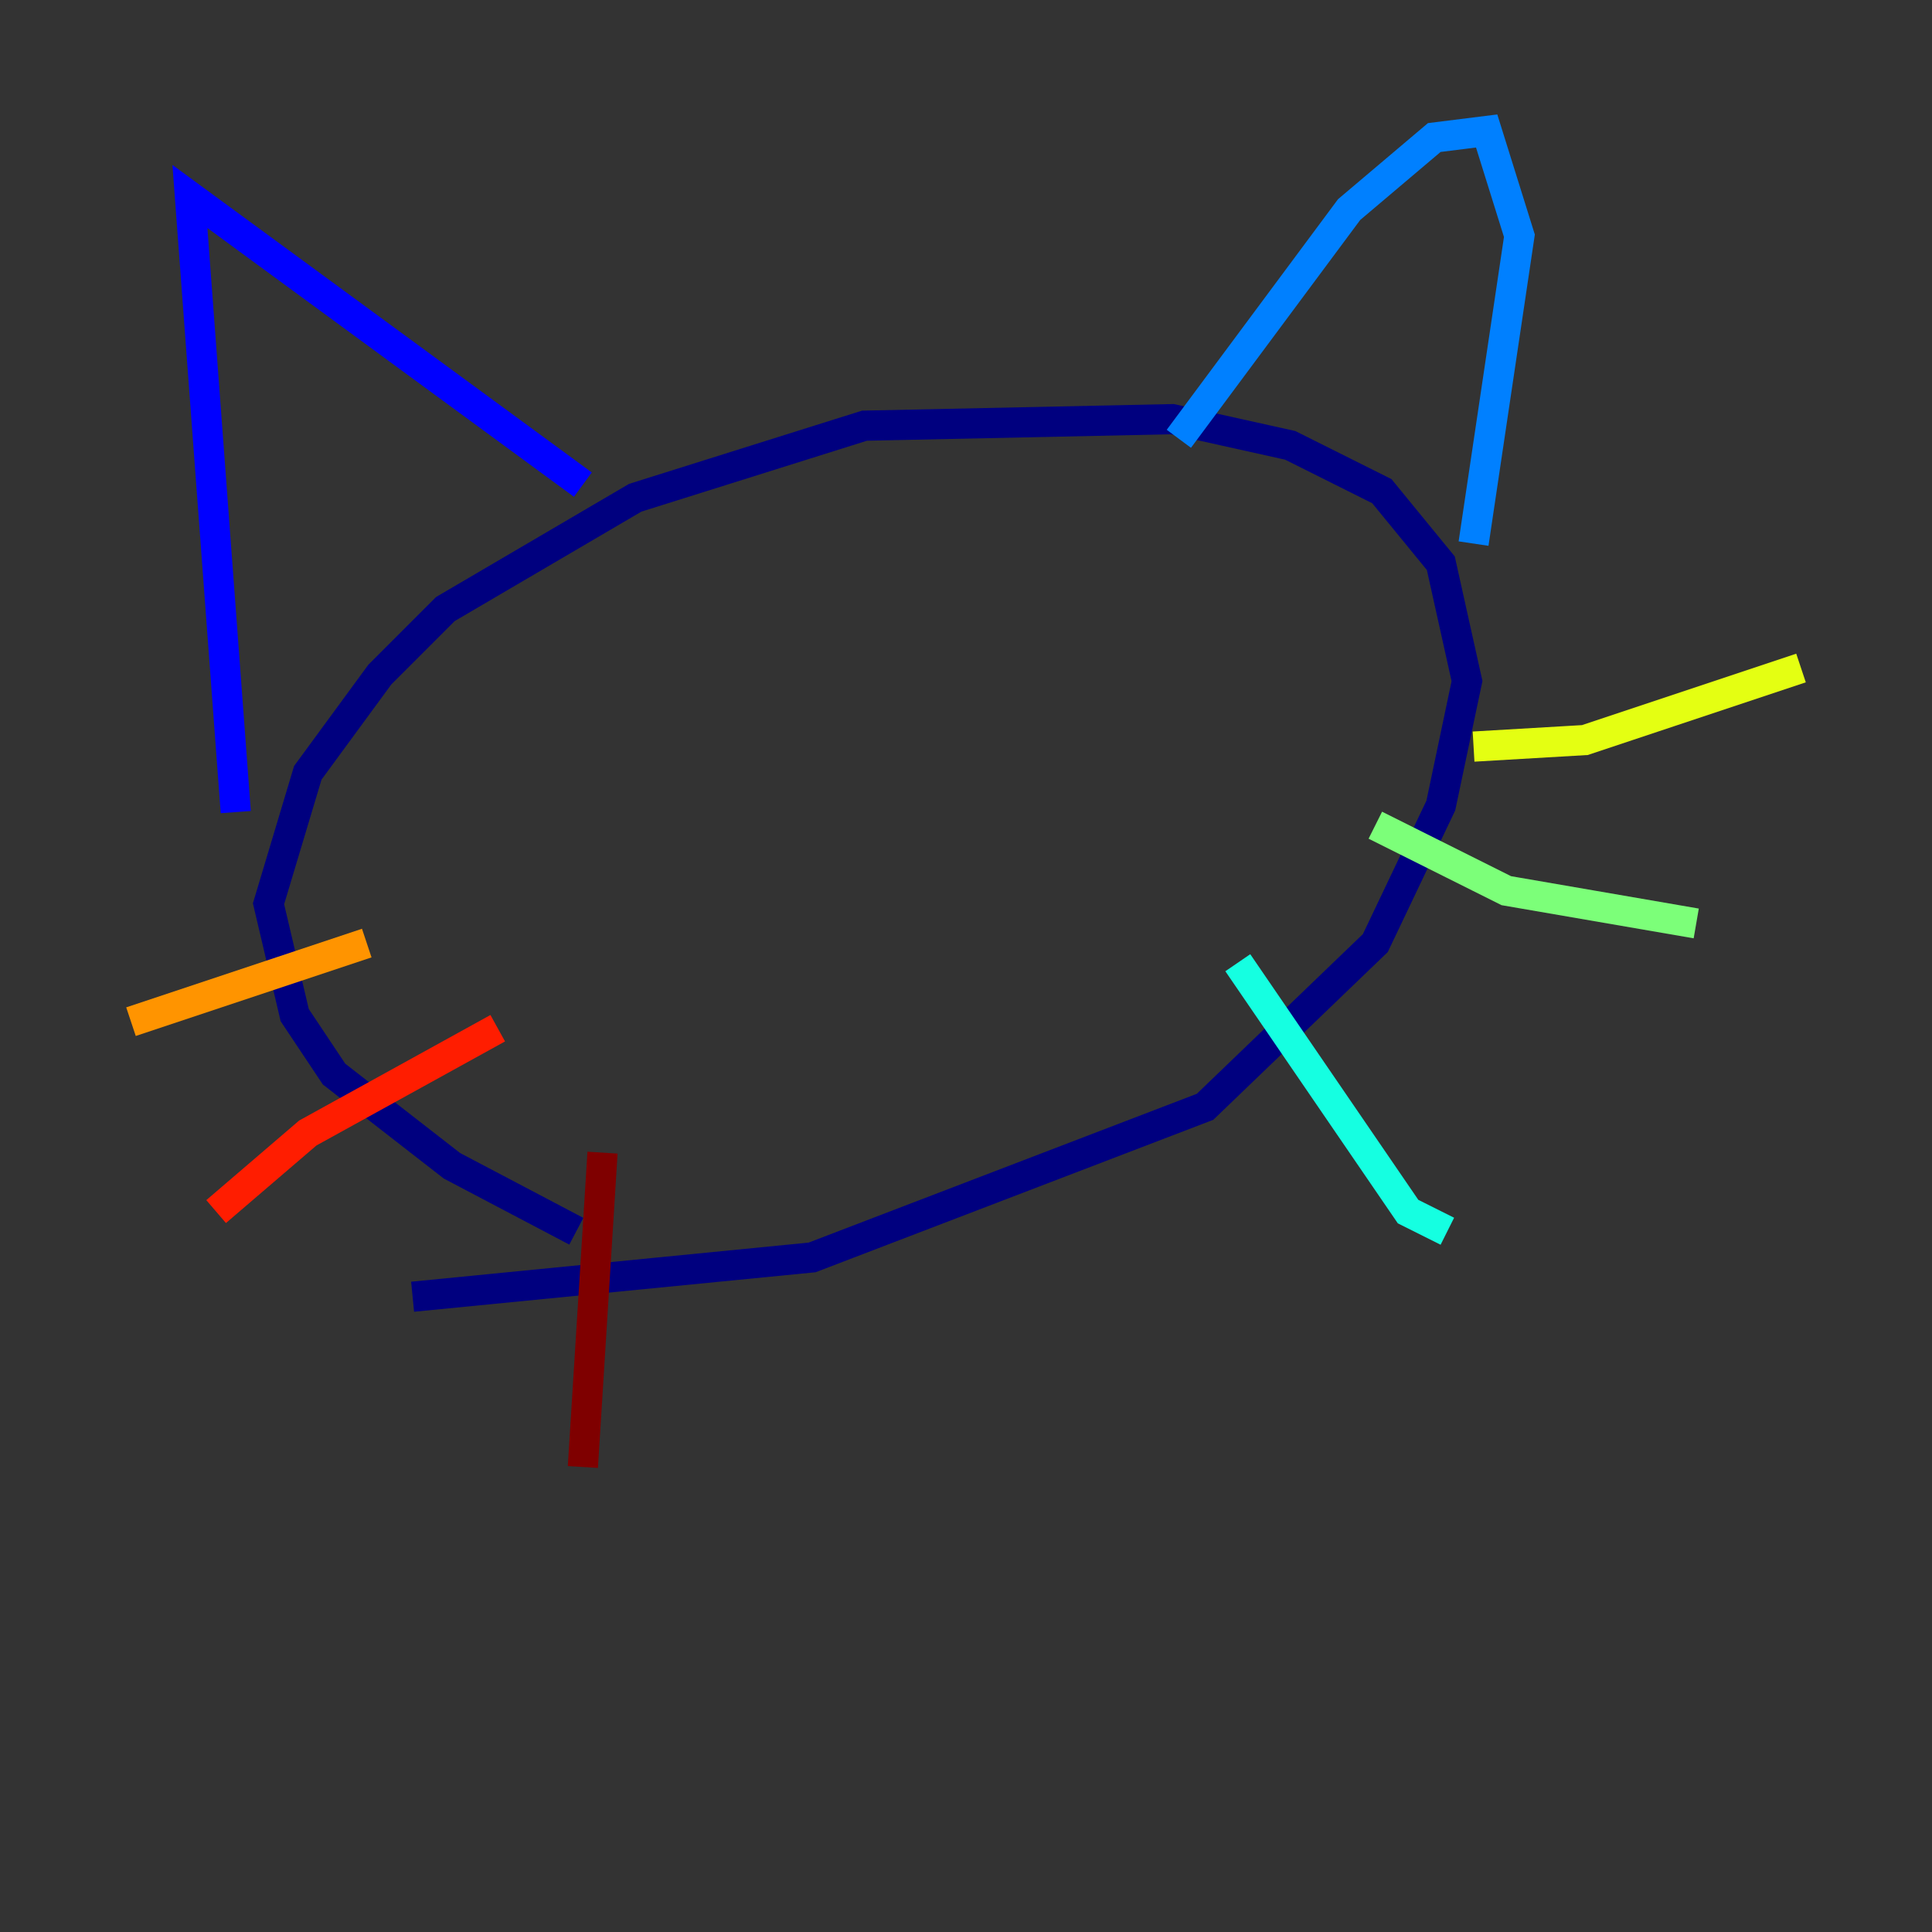 <?xml version="1.0" encoding="utf-8" ?>
<svg baseProfile="tiny" height="128" version="1.2" viewBox="0,0,128,128" width="128" xmlns="http://www.w3.org/2000/svg" xmlns:ev="http://www.w3.org/2001/xml-events" xmlns:xlink="http://www.w3.org/1999/xlink"><rect x="0" y="0" width="128" height="128" fill="#333333" stroke="none"/><defs /><polyline fill="none" points="38.183,81.573 29.939,77.234 22.129,71.159 19.525,67.254 17.79,59.878 20.393,51.2 25.166,44.691 29.505,40.352 42.088,32.976 57.275,28.203 77.668,27.77 85.478,29.505 91.552,32.542 95.458,37.315 97.193,45.125 95.458,53.37 91.119,62.481 79.837,73.329 53.803,83.308 27.336,85.912" stroke="#00007f" stroke-width="2" /><polyline fill="none" points="15.62,53.803 12.583,13.017 38.617,32.108" stroke="#0000ff" stroke-width="2" /><polyline fill="none" points="78.102,29.071 89.383,13.885 95.024,9.112 98.495,8.678 100.664,15.62 97.627,36.014" stroke="#0080ff" stroke-width="2" /><polyline fill="none" points="82.007,63.783 93.288,80.271 95.891,81.573" stroke="#15ffe1" stroke-width="2" /><polyline fill="none" points="91.119,54.671 99.797,59.01 112.38,61.18" stroke="#7cff79" stroke-width="2" /><polyline fill="none" points="97.627,49.464 105.003,49.031 119.322,44.258" stroke="#e4ff12" stroke-width="2" /><polyline fill="none" points="24.298,62.481 8.678,67.688" stroke="#ff9400" stroke-width="2" /><polyline fill="none" points="32.976,68.122 20.393,75.064 14.319,80.271" stroke="#ff1d00" stroke-width="2" /><polyline fill="none" points="39.919,76.366 38.617,97.193" stroke="#7f0000" stroke-width="2" /></svg>